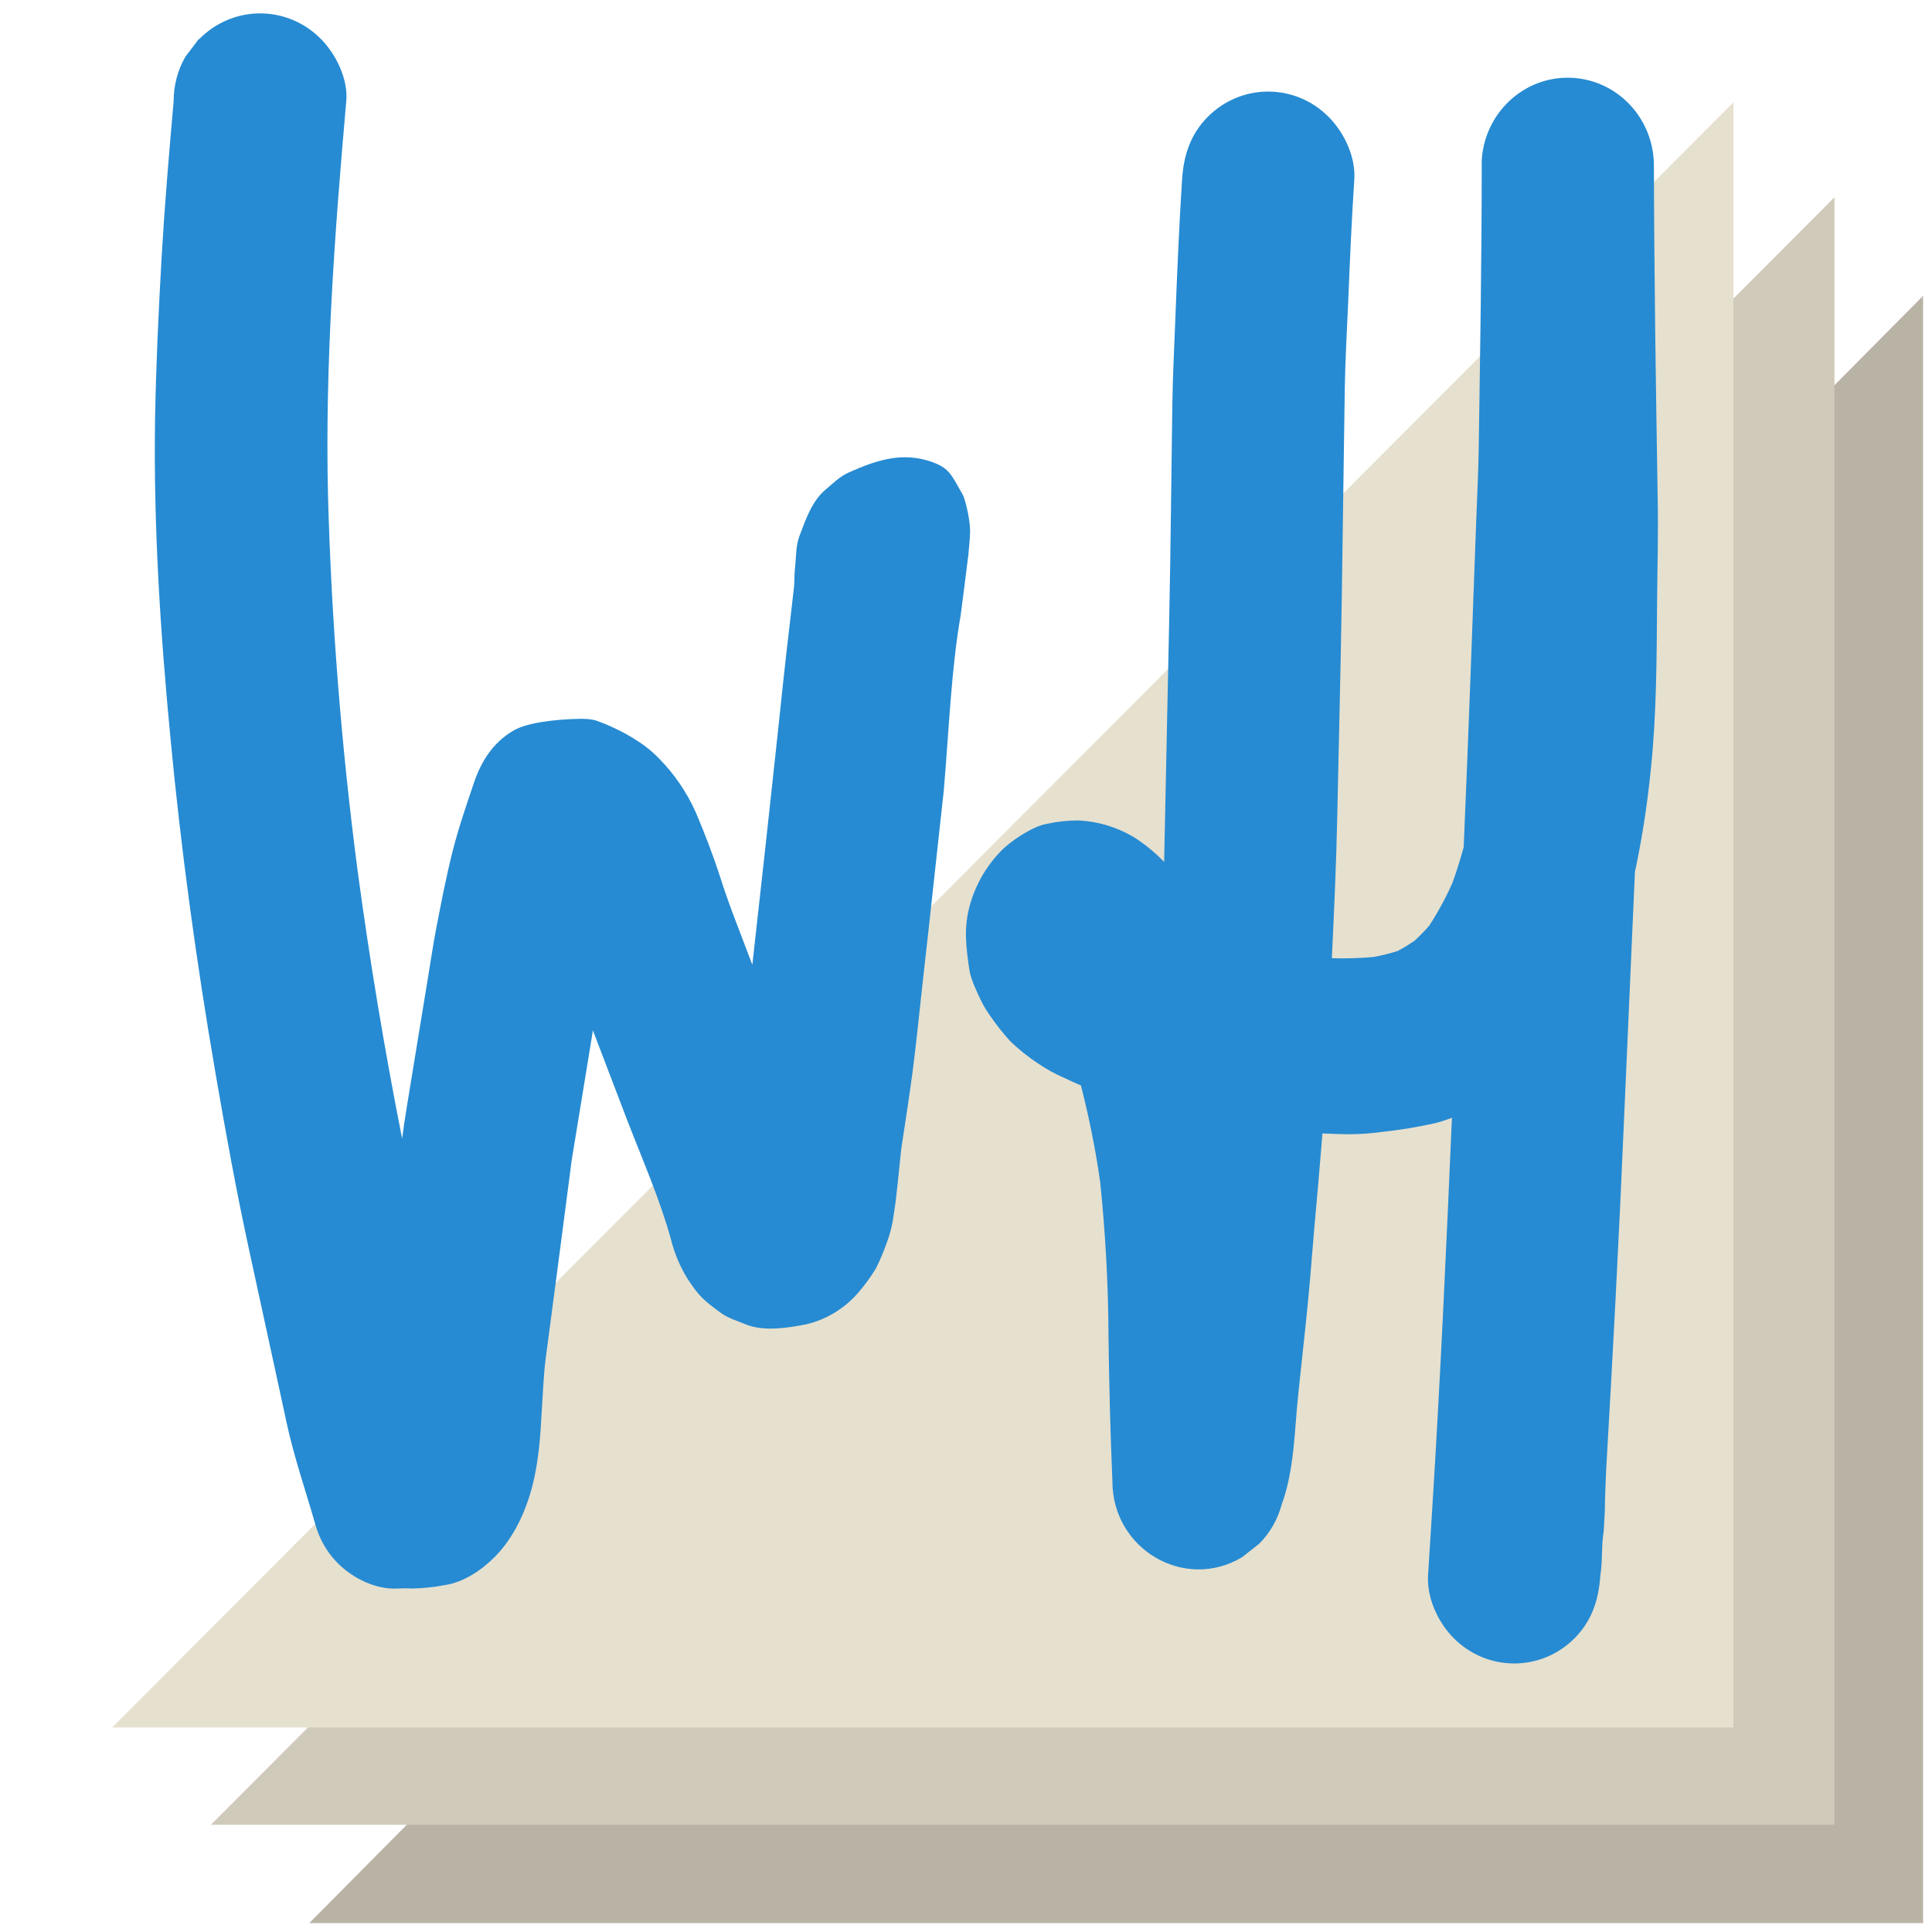 <?xml version="1.0" encoding="UTF-8" standalone="no"?>
<svg
   xmlns:dc="http://purl.org/dc/elements/1.1/"
   xmlns:cc="http://creativecommons.org/ns#"
   xmlns:rdf="http://www.w3.org/1999/02/22-rdf-syntax-ns#"
   xmlns:svg="http://www.w3.org/2000/svg"
   xmlns="http://www.w3.org/2000/svg"
   xmlns:sodipodi="http://sodipodi.sourceforge.net/DTD/sodipodi-0.dtd"
   xmlns:inkscape="http://www.inkscape.org/namespaces/inkscape"
   id="Layer_1"
   data-name="Layer 1"
   viewBox="0 0 1024 1024"
   version="1.1"
   sodipodi:docname="icon-monokai.svg"
   inkscape:version="0.92.0 unknown">
  <sodipodi:namedview
     pagecolor="#ffffff"
     bordercolor="#666666"
     borderopacity="1"
     objecttolerance="10"
     gridtolerance="10"
     guidetolerance="10"
     inkscape:pageopacity="0"
     inkscape:pageshadow="2"
     inkscape:window-width="2560"
     inkscape:window-height="1317"
     id="namedview25"
     showgrid="false"
     inkscape:zoom="0.921875"
     inkscape:cx="145.74438"
     inkscape:cy="550.94795"
     inkscape:window-x="0"
     inkscape:window-y="24"
     inkscape:window-maximized="1"
     inkscape:current-layer="Layer_1"
     showguides="true">
    <inkscape:grid
       type="xygrid"
       id="grid338" />
  </sodipodi:namedview>
  <defs
     id="defs4">
    <style
       id="style2">.cls-1{fill:#FFFFFF;}.cls-2{fill:#B9B3A6;}.cls-3{fill:#D0CABA;}.cls-4{fill:#E6E0CF;}.cls-5{fill:#268BD2;}.cls-6,.cls-7{fill:none;}.cls-6{stroke:#000;stroke-miterlimit:10;}</style>
  </defs>
  <title
     id="title6">williamhord-icon</title>
  <polyline
     class="cls-2"
     points="952.31 212.39 952.31 927.55 243.06 927.55"
     id="polyline10"
     transform="matrix(1.206,0,0,1.206,-129.206,-99.353)"
     style="fill:#B9B3A6" />
  <path
     id="polyline12"
     style="fill:#D0CABA;stroke-width:1.206"
     d="M 972.314,104.569 111.766,967.178 h 860.549 z"
     inkscape:connector-curvature="0" />
  <path
     id="polyline14"
     style="fill:#E6E0CF;stroke-width:1.206"
     d="M 918.758,54.207 59.439,915.611 H 918.758 Z"
     inkscape:connector-curvature="0" />
  <path
     id="path16"
     style="fill:#268BD2;stroke-width:1.201"
     d="m 137.17,7.092 c -11.86,0.186 -23.184,5.075 -31.578,13.632 h -0.106 l -0.166,0.024 c -2.377,3.119 -4.753,6.286 -7.13,9.417 -4.058,7.147 -6.183,15.267 -6.157,23.528 -2.448,27.533 -4.753,54.958 -6.37,82.515 -1.616,28.516 -2.96,56.949 -3.472,85.441 -0.903,56.778 2.794,113.653 8.213,170.164 5.621,59.229 13.679,118.118 23.77,176.74 5.396,31.453 11.112,62.893 17.91,94.176 5.095,23.582 10.213,47.148 15.355,70.697 1.545,6.977 3.018,13.968 4.539,20.969 3.922,18.008 9.983,35.639 15.07,53.258 2.09,7.802 6.138,14.912 11.743,20.628 8.046,8.215 20.537,14.428 32.255,13.652 2.442,-0.138 4.891,-0.138 7.333,0 5.706,-0.091 11.395,-0.671 17.006,-1.735 10.268,-1.468 19.836,-7.9 27.038,-15.205 10.043,-10.193 16.424,-24.269 19.895,-38.03 3.102,-12.305 4.112,-25.483 4.754,-38.091 0.642,-9.368 0.939,-18.749 2.056,-28.068 4.683,-35.336 9.318,-70.676 13.905,-106.02 l 10.922,-66.74 c 0.063,-0.633 0.166,-1.261 0.309,-1.881 6.077,15.993 12.181,31.971 18.313,47.932 8.046,20.823 17.15,41.452 23.08,62.894 1.829,7.343 4.772,14.349 8.723,20.762 6.156,9.368 8.642,11.442 17.603,18.056 4.112,2.973 8.996,4.357 13.631,6.287 9.591,3.774 22.581,1.649 32.089,-0.268 10.658,-2.612 20.254,-8.551 27.453,-16.989 3.365,-3.943 6.421,-8.15 9.138,-12.583 2.346,-4.801 4.403,-9.745 6.157,-14.803 1.514,-4.201 2.566,-8.56 3.137,-12.997 1.925,-11.807 2.758,-23.71 4.113,-35.638 2.056,-13.457 4.111,-26.842 5.941,-40.336 1.89,-14.562 3.328,-29.124 4.945,-43.685 1.093,-10.254 2.306,-20.544 3.435,-30.822 l 8.154,-74.555 c 2.852,-32.741 3.941,-64.542 9.022,-93.472 1.642,-12.456 2.448,-19.08 4.032,-31.74 0.226,-2.099 0.835,-8.794 0.87,-10.954 0.541,-5.912 -2.156,-17.311 -3.621,-20.695 -6.582,-11.272 -6.975,-14.96 -19.323,-18.603 -14.844,-4.199 -28.073,0.582 -41.395,6.515 -4.754,2.099 -8.462,5.934 -12.467,9.283 -7.024,5.934 -10.434,16.079 -13.548,24.269 -2.056,5.279 -1.699,11.296 -2.377,16.987 -0.309,2.427 -0.262,4.964 -0.369,7.44 0,2.099 -0.369,4.198 -0.572,6.285 -0.713,5.934 -1.389,11.905 -2.054,17.827 -2.377,19.852 -4.41,39.691 -6.526,59.543 -4.104,38.329 -8.308,76.615 -12.61,114.855 -0.19,1.468 -0.308,2.936 -0.487,4.404 -3.138,-8.215 -6.299,-16.502 -9.401,-24.717 -2.686,-7.062 -5.217,-14.149 -7.511,-21.37 -3.815,-11.843 -8.212,-23.298 -13.073,-34.741 -4.752,-10.64 -11.356,-20.31 -19.491,-28.541 -8.01,-8.385 -19.096,-14.262 -27.983,-18.036 -4.54,-1.614 -5.645,-2.934 -13.281,-2.973 -14.389,0.176 -29.205,2.25 -35.856,6.23 -10.756,6.286 -17.043,16.077 -21.012,27.836 -4.112,12.135 -8.212,24.064 -11.337,36.478 -3.47,13.833 -6.156,27.836 -8.866,41.937 -1.391,7.354 -2.483,14.804 -3.695,22.182 l -11.743,71.728 c -0.868,5.327 -1.664,10.715 -2.377,16.078 C 203.817,556.442 195.962,509.17 189.56,461.634 180.907,395.626 175.662,329.198 173.847,262.627 172.207,192.768 177.413,123.079 183.522,53.657 184.615,41.935 178.079,28.745 170.152,20.724 161.414,11.816 149.517,6.898 137.17,7.092 Z"
     inkscape:connector-curvature="0"
     sodipodi:nodetypes="ccccccccccccccccccccccccccccccccccccccccccccccccccccccccccccccccccccccccc" />
  <path
     id="path18"
     style="fill:#268BD2;stroke-width:1.201"
     d="m 832.89,41.23 c -25.467,-1.114 -46.899,19.272 -47.611,45.288 l 0.071,-0.085 c 0,50.638 -0.868,101.238 -1.604,151.852 -0.19,12.584 -0.869,25.154 -1.321,37.738 -0.982,27.117 -1.977,54.243 -2.983,81.376 -1.125,30.555 -2.345,61.102 -3.661,91.641 -1.723,6.286 -3.695,12.582 -5.941,18.868 -3.511,7.899 -7.632,15.499 -12.324,22.73 -2.439,2.795 -5.031,5.448 -7.762,7.947 -2.852,1.956 -5.8,3.763 -8.831,5.413 -4.306,1.376 -8.697,2.462 -13.143,3.251 -7.272,0.628 -14.573,0.84 -21.868,0.633 1.188,-25.301 2.376,-50.59 2.875,-75.939 0.796,-38.309 1.783,-76.57 2.377,-114.879 l 1.604,-111.638 c 0.226,-15.326 1.189,-30.652 1.83,-45.978 0.868,-21.466 1.783,-42.872 3.209,-64.314 0.784,-11.904 -5.312,-24.742 -13.394,-32.957 -17.818,-18.191 -46.705,-18.191 -64.522,0 -8.997,9.162 -12.55,20.289 -13.37,32.957 -1.664,25.41 -2.65,50.819 -3.672,76.278 -0.57,14.38 -1.271,28.747 -1.496,43.151 -0.559,38.515 -0.869,77.056 -1.689,115.571 -0.887,42.228 -1.77,84.451 -2.649,126.672 -4.313,-4.45 -9.061,-8.438 -14.168,-11.903 -9.496,-6.152 -20.422,-9.62 -31.661,-10.048 -5.596,10e-4 -11.175,0.628 -16.637,1.869 -7.131,1.213 -19.385,9.284 -24.21,14.562 -7.778,8.019 -13.42,17.936 -16.388,28.807 -3.304,12.135 -1.867,22.218 -0.108,34.365 0.677,4.635 5.135,13.917 6.323,16.283 1.276,2.536 2.738,4.971 4.373,7.282 3.264,4.78 6.838,9.332 10.696,13.626 4.673,4.54 9.759,8.615 15.189,12.171 4.378,2.977 9.026,5.516 13.88,7.584 2.844,1.4 5.713,2.698 8.605,3.895 4.284,16.699 7.672,33.624 10.15,50.699 2.897,27.716 4.392,55.565 4.479,83.438 0.345,25.289 0.987,50.442 2.056,75.682 -0.019,36.013 38.265,58.441 68.706,40.251 l 9.246,-7.282 c 5.599,-5.697 9.646,-12.786 11.741,-20.567 6.798,-18.554 6.74,-39.061 8.831,-58.707 l 4.113,-38.637 c 1.688,-15.775 2.9,-31.549 4.207,-47.324 1.585,-17.361 3.081,-34.73 4.491,-52.107 4.548,0.21 9.093,0.353 13.633,0.426 6.25,-0.002 12.492,-0.444 18.682,-1.323 9.11,-0.994 18.16,-2.493 27.11,-4.491 3.122,-0.774 6.194,-1.746 9.198,-2.912 -3.019,69.713 -6.156,139.402 -10.554,209.055 -0.642,10.201 -1.28,20.398 -1.913,30.592 -0.071,0.995 -0.136,1.986 -0.191,2.973 -0.618,11.989 5.218,24.633 13.37,32.957 17.827,18.203 46.732,18.203 64.559,0 8.949,-9.137 12.55,-20.252 13.371,-32.872 1.295,-7.972 0.465,-15.625 1.808,-23.549 l 0.595,-11.034 c 0.006,-5.376 0.381,-14.239 0.652,-20.656 3.653,-63.165 6.821,-123.108 9.507,-186.337 1.89,-43.842 3.899,-87.685 5.788,-131.539 l 0.761,-3.519 c 3.393,-16.627 5.935,-33.424 7.617,-50.321 3.126,-29.621 3.126,-59.46 3.363,-89.19 0.143,-17.656 0.655,-35.349 0.346,-52.98 -0.986,-59.811 -1.89,-119.634 -2.045,-179.506 -0.67,-24.466 -19.75,-44.24 -43.699,-45.288 z m -43.249,699.841 -0.191,1.384 c 0.023,-0.466 0.087,-0.929 0.191,-1.384 z"
     inkscape:connector-curvature="0"
     sodipodi:nodetypes="ccccccccccccccccccccccccccccccccccccccccccccccccccccccccccccccccccccccc" />
</svg>
